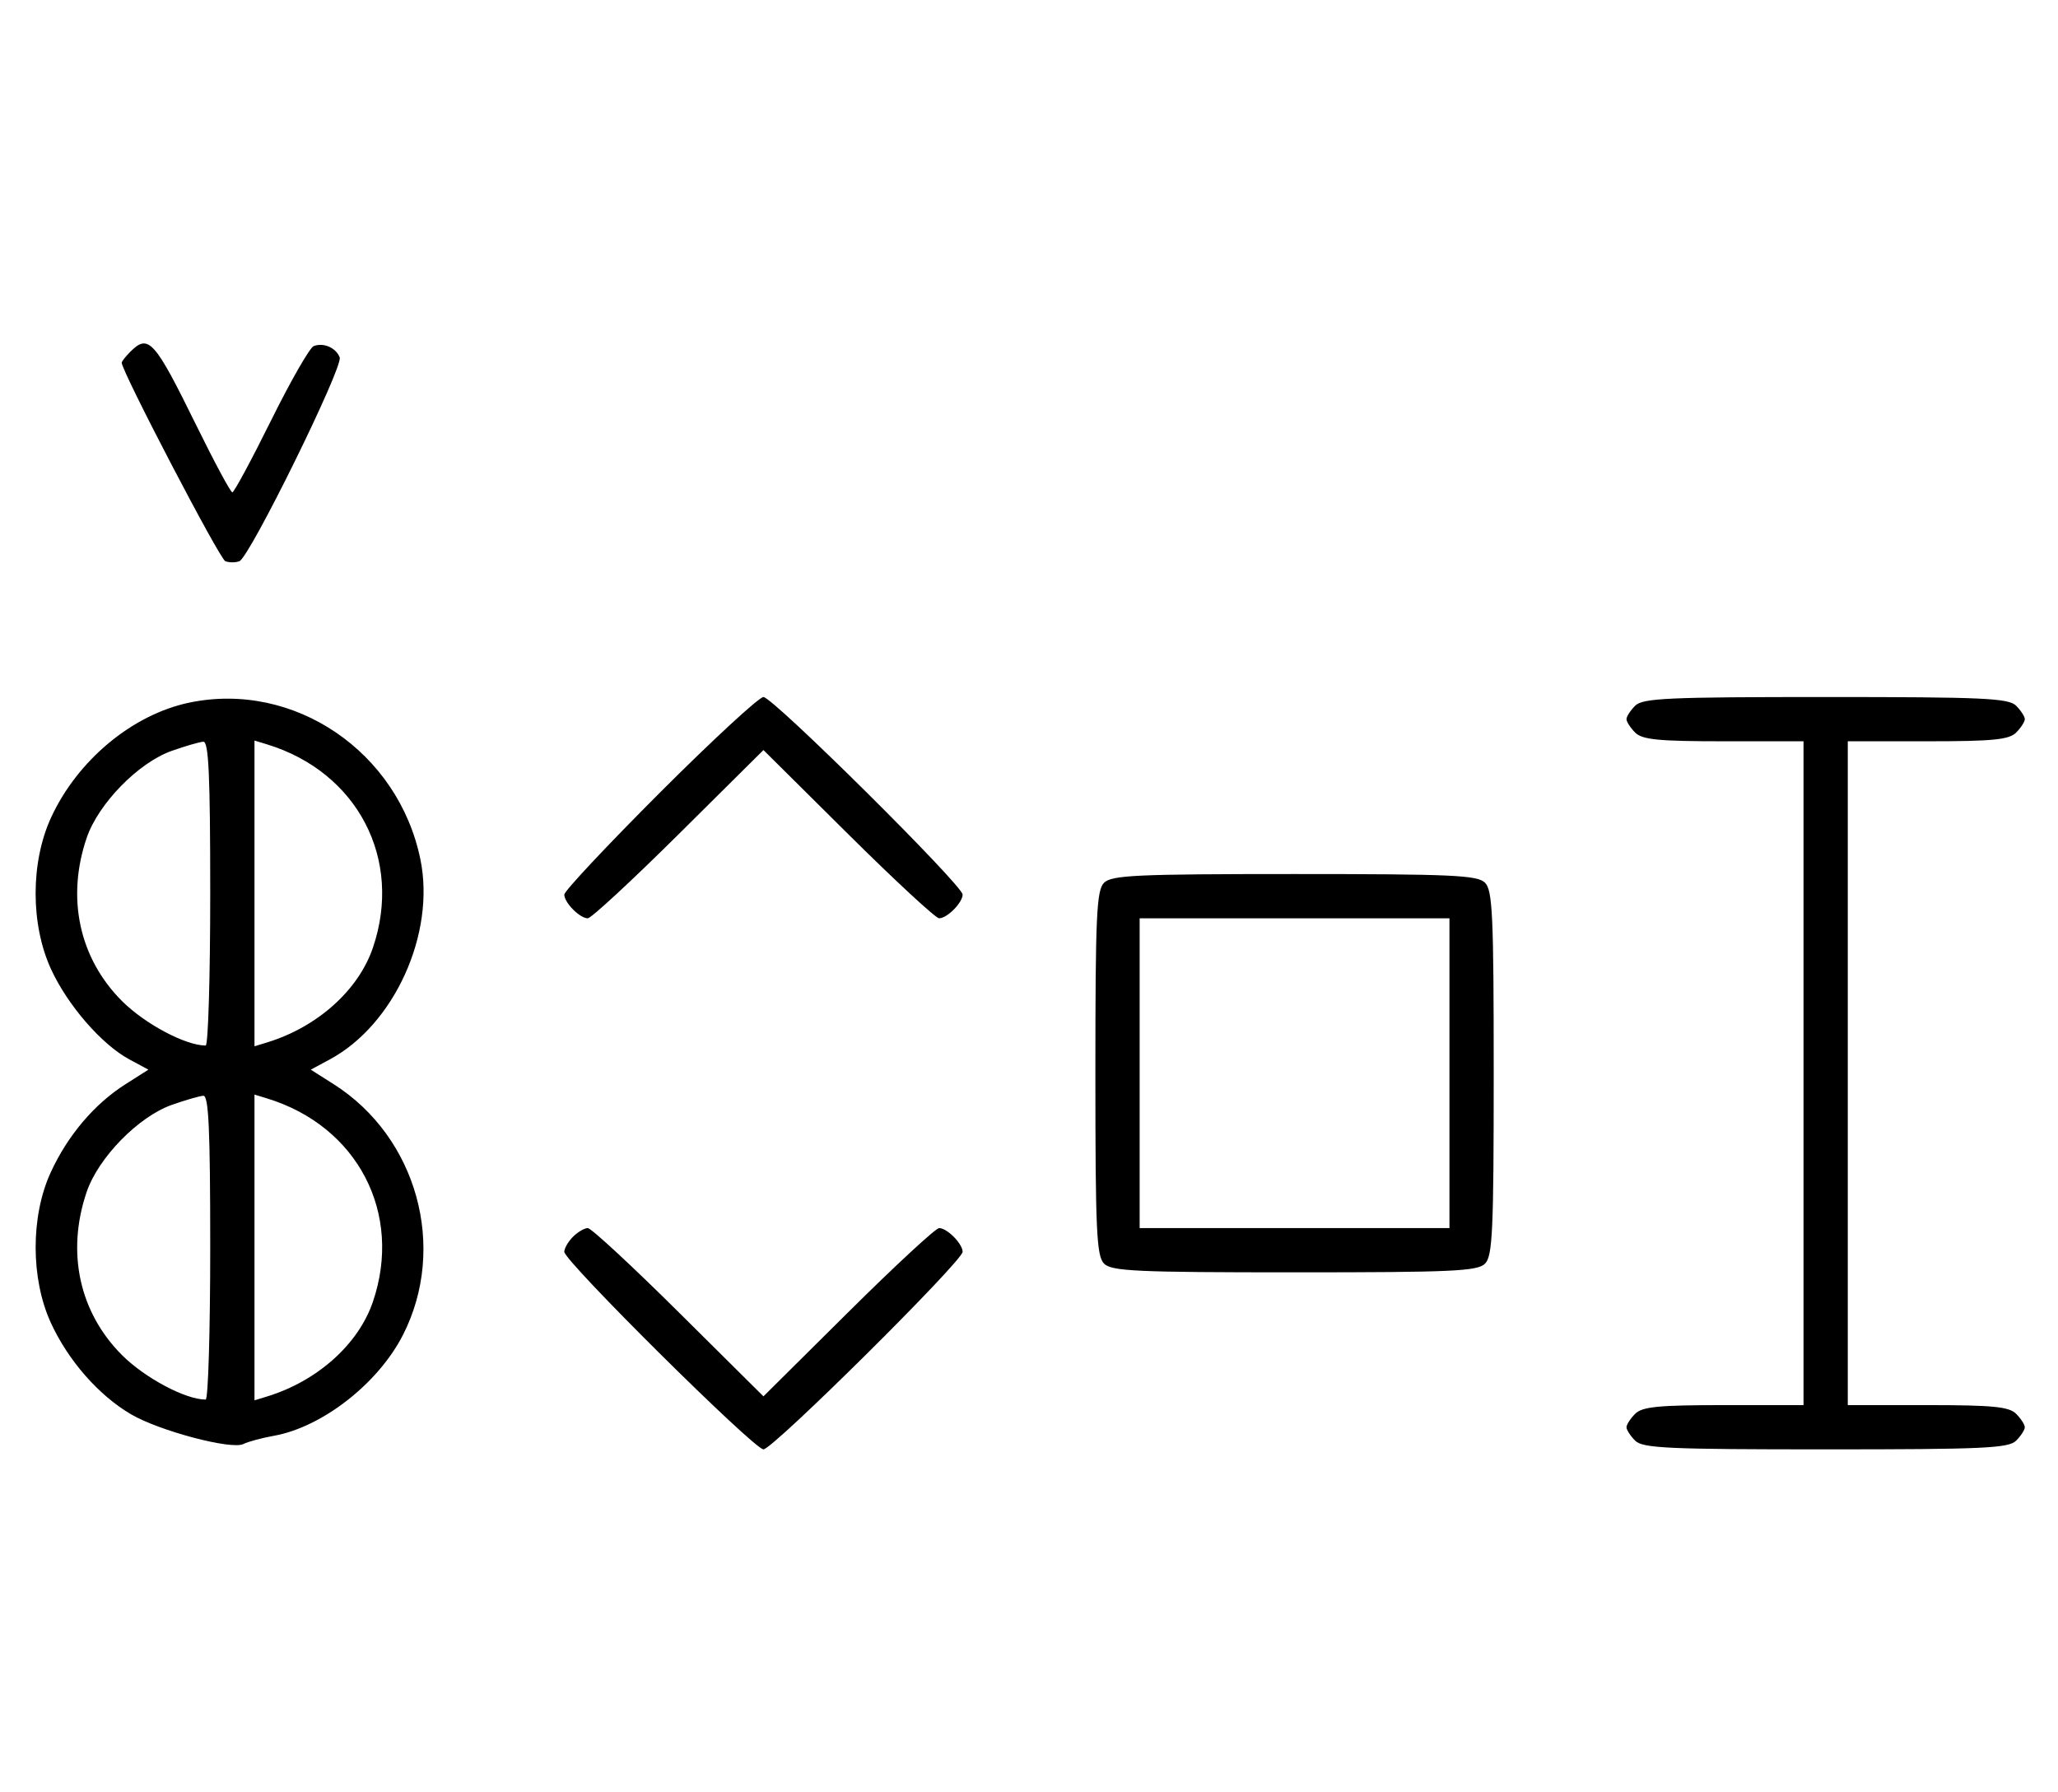 <svg xmlns="http://www.w3.org/2000/svg" width="372" height="324" viewBox="0 0 372 324" version="1.1">
	<path d="M 23.571 63.571 C 22.707 64.436, 22 65.332, 22 65.564 C 22 67.123, 39.710 101.058, 40.727 101.449 C 41.427 101.717, 42.573 101.717, 43.273 101.449 C 45.129 100.736, 62.063 66.328, 61.403 64.609 C 60.732 62.858, 58.483 61.877, 56.705 62.560 C 55.993 62.833, 52.520 68.894, 48.986 76.028 C 45.453 83.163, 42.308 89, 41.997 89 C 41.687 89, 38.748 83.534, 35.467 76.853 C 27.925 61.499, 26.847 60.296, 23.571 63.571 M 34.223 127.012 C 23.933 129.160, 13.981 137.443, 9.216 147.825 C 5.512 155.894, 5.512 167.106, 9.216 175.175 C 12.212 181.701, 18.377 188.811, 23.377 191.503 L 26.824 193.360 22.662 196.005 C 17.047 199.573, 12.227 205.265, 9.157 211.954 C 5.526 219.863, 5.540 231.168, 9.191 239.120 C 12.319 245.936, 17.835 252.233, 23.673 255.654 C 28.824 258.673, 41.869 262.124, 44 261.032 C 44.825 260.609, 47.300 259.941, 49.500 259.548 C 58.256 257.981, 68.364 250.087, 72.834 241.325 C 80.896 225.522, 75.396 205.573, 60.338 196.005 L 56.176 193.360 59.623 191.503 C 71.276 185.228, 78.731 168.792, 76 155.396 C 72.022 135.884, 53.148 123.060, 34.223 127.012 M 119.282 143.282 C 109.777 152.787, 102 161.079, 102 161.710 C 102 163.173, 104.800 166, 106.249 166 C 106.857 166, 114.250 159.156, 122.677 150.792 L 138 135.584 153.323 150.792 C 161.750 159.156, 169.143 166, 169.751 166 C 171.200 166, 174 163.173, 174 161.710 C 174 160.031, 139.693 126, 138 126 C 137.210 126, 128.787 133.777, 119.282 143.282 M 295.571 127.571 C 294.707 128.436, 294 129.529, 294 130 C 294 130.471, 294.707 131.564, 295.571 132.429 C 296.855 133.712, 299.788 134, 311.571 134 L 326 134 326 194 L 326 254 311.571 254 C 299.788 254, 296.855 254.288, 295.571 255.571 C 294.707 256.436, 294 257.529, 294 258 C 294 258.471, 294.707 259.564, 295.571 260.429 C 296.936 261.793, 301.463 262, 330 262 C 358.537 262, 363.064 261.793, 364.429 260.429 C 365.293 259.564, 366 258.471, 366 258 C 366 257.529, 365.293 256.436, 364.429 255.571 C 363.145 254.288, 360.212 254, 348.429 254 L 334 254 334 194 L 334 134 348.429 134 C 360.212 134, 363.145 133.712, 364.429 132.429 C 365.293 131.564, 366 130.471, 366 130 C 366 129.529, 365.293 128.436, 364.429 127.571 C 363.064 126.207, 358.537 126, 330 126 C 301.463 126, 296.936 126.207, 295.571 127.571 M 31.054 135.728 C 25.018 137.859, 17.781 145.260, 15.667 151.463 C 11.964 162.333, 14.320 173.225, 22.048 180.952 C 26.185 185.090, 33.537 189, 37.178 189 C 37.630 189, 38 176.625, 38 161.500 C 38 140.125, 37.722 134.018, 36.750 134.079 C 36.063 134.122, 33.499 134.864, 31.054 135.728 M 46 161.500 L 46 189.135 48.250 188.448 C 57.341 185.671, 64.783 179.020, 67.403 171.329 C 72.854 155.332, 64.639 139.558, 48.250 134.552 L 46 133.865 46 161.500 M 199.571 159.571 C 198.207 160.936, 198 165.463, 198 194 C 198 222.537, 198.207 227.064, 199.571 228.429 C 200.936 229.793, 205.463 230, 234 230 C 262.537 230, 267.064 229.793, 268.429 228.429 C 269.793 227.064, 270 222.537, 270 194 C 270 165.463, 269.793 160.936, 268.429 159.571 C 267.064 158.207, 262.537 158, 234 158 C 205.463 158, 200.936 158.207, 199.571 159.571 M 206 194 L 206 222 234 222 L 262 222 262 194 L 262 166 234 166 L 206 166 206 194 M 31.054 199.728 C 25.018 201.859, 17.781 209.260, 15.667 215.463 C 11.964 226.333, 14.320 237.225, 22.048 244.952 C 26.185 249.090, 33.537 253, 37.178 253 C 37.630 253, 38 240.625, 38 225.500 C 38 204.125, 37.722 198.018, 36.750 198.079 C 36.063 198.122, 33.499 198.864, 31.054 199.728 M 46 225.500 L 46 253.135 48.250 252.448 C 57.341 249.671, 64.783 243.020, 67.403 235.329 C 72.854 219.332, 64.639 203.558, 48.250 198.552 L 46 197.865 46 225.500 M 103.571 223.571 C 102.707 224.436, 102 225.659, 102 226.290 C 102 227.969, 136.307 262, 138 262 C 139.693 262, 174 227.969, 174 226.290 C 174 224.827, 171.200 222, 169.751 222 C 169.143 222, 161.750 228.844, 153.323 237.208 L 138 252.416 122.677 237.208 C 114.250 228.844, 106.857 222, 106.249 222 C 105.640 222, 104.436 222.707, 103.571 223.571 " stroke="none" fill="black" fill-rule="evenodd"/>
</svg>